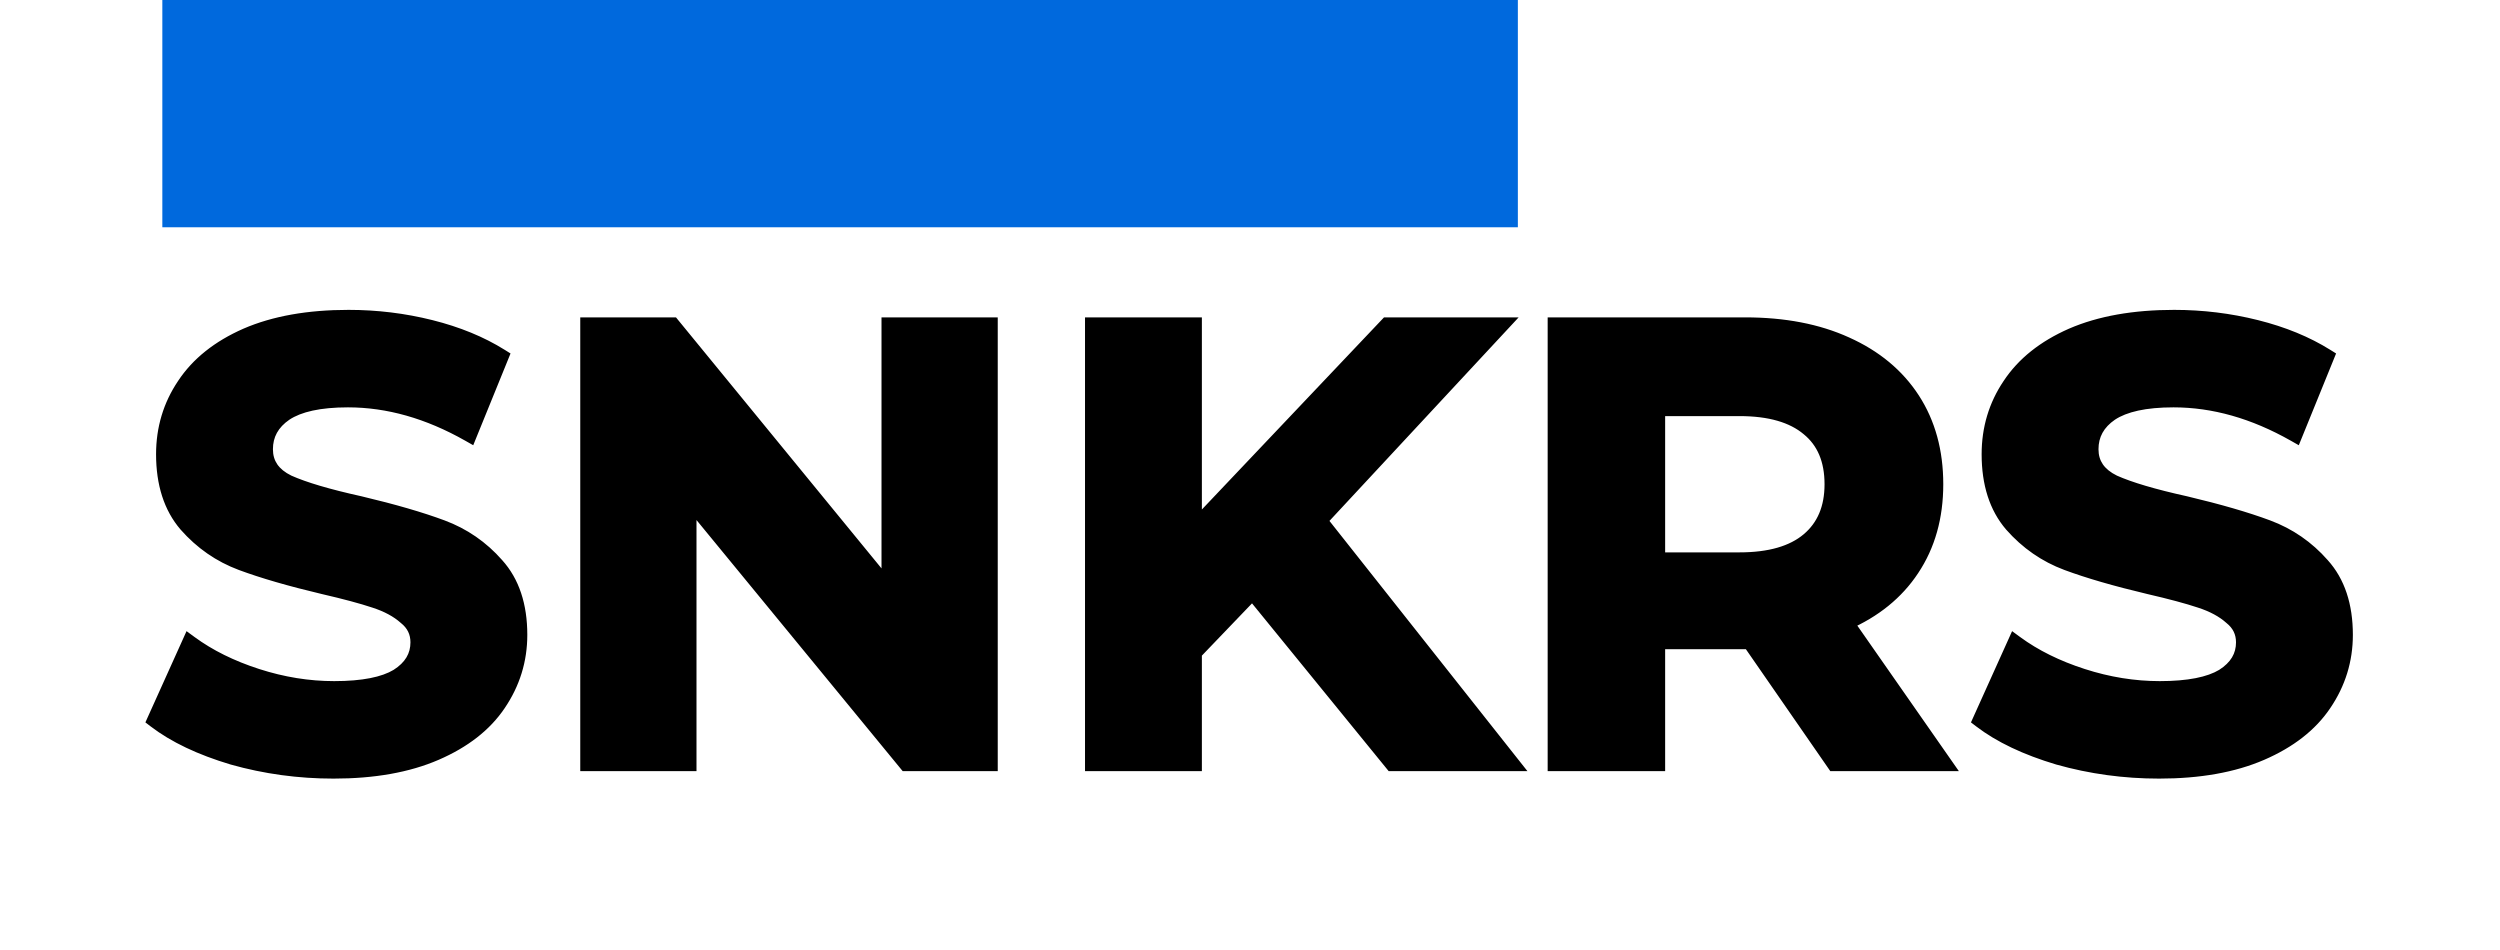 <svg width="308" height="117" viewBox="0 0 308 117" fill="none" xmlns="http://www.w3.org/2000/svg">
<path d="M41.095 94.924C36.834 94.924 32.702 94.359 28.698 93.23C24.745 92.049 21.563 90.535 19.15 88.687L23.385 79.293C25.695 80.987 28.442 82.347 31.624 83.374C34.807 84.401 37.989 84.914 41.172 84.914C44.714 84.914 47.332 84.401 49.026 83.374C50.72 82.296 51.567 80.884 51.567 79.139C51.567 77.856 51.054 76.803 50.027 75.982C49.052 75.109 47.769 74.416 46.177 73.903C44.637 73.39 42.532 72.825 39.863 72.209C35.757 71.234 32.394 70.258 29.776 69.283C27.158 68.308 24.899 66.742 23 64.586C21.152 62.43 20.228 59.555 20.228 55.962C20.228 52.831 21.075 50.007 22.769 47.492C24.463 44.925 27.004 42.898 30.392 41.409C33.831 39.92 38.015 39.176 42.943 39.176C46.383 39.176 49.745 39.587 53.03 40.408C56.316 41.229 59.19 42.41 61.654 43.95L57.804 53.421C52.825 50.598 47.846 49.186 42.866 49.186C39.376 49.186 36.783 49.751 35.089 50.88C33.447 52.009 32.625 53.498 32.625 55.346C32.625 57.194 33.575 58.58 35.474 59.504C37.425 60.377 40.377 61.249 44.329 62.122C48.436 63.097 51.798 64.073 54.416 65.048C57.034 66.023 59.267 67.563 61.115 69.668C63.014 71.773 63.964 74.622 63.964 78.215C63.964 81.295 63.092 84.118 61.346 86.685C59.652 89.2 57.086 91.202 53.646 92.691C50.207 94.18 46.023 94.924 41.095 94.924ZM121.922 40.1V94H111.681L84.808 61.275V94H72.488V40.1H82.806L109.602 72.825V40.1H121.922ZM154.309 72.825L147.071 80.371V94H134.674V40.1H147.071V65.279L170.941 40.1H184.801L162.471 64.124L186.11 94H171.557L154.309 72.825ZM226.014 94L215.619 78.985H215.003H204.146V94H191.672V40.1H215.003C219.777 40.1 223.91 40.896 227.4 42.487C230.942 44.078 233.663 46.337 235.562 49.263C237.462 52.189 238.411 55.654 238.411 59.658C238.411 63.662 237.436 67.127 235.485 70.053C233.586 72.928 230.865 75.135 227.323 76.675L239.412 94H226.014ZM225.783 59.658C225.783 56.629 224.808 54.319 222.857 52.728C220.907 51.085 218.058 50.264 214.31 50.264H204.146V69.052H214.31C218.058 69.052 220.907 68.231 222.857 66.588C224.808 64.945 225.783 62.635 225.783 59.658ZM266.004 94.924C261.744 94.924 257.611 94.359 253.607 93.23C249.655 92.049 246.472 90.535 244.059 88.687L248.294 79.293C250.604 80.987 253.351 82.347 256.533 83.374C259.716 84.401 262.899 84.914 266.081 84.914C269.623 84.914 272.241 84.401 273.935 83.374C275.629 82.296 276.476 80.884 276.476 79.139C276.476 77.856 275.963 76.803 274.936 75.982C273.961 75.109 272.678 74.416 271.086 73.903C269.546 73.39 267.442 72.825 264.772 72.209C260.666 71.234 257.303 70.258 254.685 69.283C252.067 68.308 249.809 66.742 247.909 64.586C246.061 62.43 245.137 59.555 245.137 55.962C245.137 52.831 245.984 50.007 247.678 47.492C249.372 44.925 251.913 42.898 255.301 41.409C258.741 39.92 262.924 39.176 267.852 39.176C271.292 39.176 274.654 39.587 277.939 40.408C281.225 41.229 284.099 42.41 286.563 43.95L282.713 53.421C277.734 50.598 272.755 49.186 267.775 49.186C264.285 49.186 261.692 49.751 259.998 50.88C258.356 52.009 257.534 53.498 257.534 55.346C257.534 57.194 258.484 58.58 260.383 59.504C262.334 60.377 265.286 61.249 269.238 62.122C273.345 63.097 276.707 64.073 279.325 65.048C281.943 66.023 284.176 67.563 286.024 69.668C287.924 71.773 288.873 74.622 288.873 78.215C288.873 81.295 288.001 84.118 286.255 86.685C284.561 89.2 281.995 91.202 278.555 92.691C275.116 94.18 270.932 94.924 266.004 94.924Z" fill="black"/>
<path d="M28.698 93.23L28.412 94.188L28.419 94.19L28.427 94.192L28.698 93.23ZM19.15 88.687L18.238 88.276L17.913 88.999L18.542 89.481L19.15 88.687ZM23.385 79.293L23.977 78.487L22.981 77.757L22.474 78.882L23.385 79.293ZM31.624 83.374L31.931 82.422L31.931 82.422L31.624 83.374ZM49.026 83.374L49.544 84.229L49.554 84.224L49.563 84.218L49.026 83.374ZM50.027 75.982L49.36 76.727L49.381 76.746L49.402 76.763L50.027 75.982ZM46.177 73.903L45.861 74.852L45.87 74.855L46.177 73.903ZM39.863 72.209L39.632 73.182L39.638 73.183L39.863 72.209ZM29.776 69.283L30.125 68.346L30.125 68.346L29.776 69.283ZM23 64.586L22.241 65.237L22.25 65.247L23 64.586ZM22.769 47.492L23.599 48.051L23.604 48.043L22.769 47.492ZM30.392 41.409L29.995 40.491L29.99 40.493L30.392 41.409ZM53.03 40.408L53.273 39.438L53.273 39.438L53.03 40.408ZM61.654 43.95L62.581 44.327L62.897 43.548L62.184 43.102L61.654 43.95ZM57.804 53.421L57.311 54.291L58.302 54.853L58.73 53.798L57.804 53.421ZM35.089 50.88L34.534 50.048L34.529 50.052L34.523 50.056L35.089 50.88ZM35.474 59.504L35.037 60.403L35.051 60.41L35.066 60.417L35.474 59.504ZM44.329 62.122L44.56 61.149L44.553 61.147L44.545 61.145L44.329 62.122ZM54.416 65.048L54.765 64.111L54.765 64.111L54.416 65.048ZM61.115 69.668L60.364 70.328L60.373 70.338L61.115 69.668ZM61.346 86.685L60.519 86.123L60.517 86.126L61.346 86.685ZM53.646 92.691L53.249 91.773L53.249 91.773L53.646 92.691ZM41.095 93.924C36.924 93.924 32.883 93.371 28.97 92.268L28.427 94.192C32.521 95.347 36.745 95.924 41.095 95.924V93.924ZM28.984 92.272C25.109 91.114 22.047 89.646 19.758 87.893L18.542 89.481C21.079 91.424 24.382 92.984 28.412 94.188L28.984 92.272ZM20.062 89.098L24.297 79.704L22.474 78.882L18.238 88.276L20.062 89.098ZM22.794 80.099C25.203 81.866 28.049 83.272 31.317 84.326L31.931 82.422C28.834 81.423 26.187 80.108 23.977 78.487L22.794 80.099ZM31.317 84.326C34.594 85.383 37.88 85.914 41.172 85.914V83.914C38.099 83.914 35.02 83.419 31.931 82.422L31.317 84.326ZM41.172 85.914C44.773 85.914 47.614 85.399 49.544 84.229L48.508 82.519C47.05 83.402 44.656 83.914 41.172 83.914V85.914ZM49.563 84.218C51.495 82.989 52.567 81.283 52.567 79.139H50.567C50.567 80.486 49.946 81.603 48.489 82.53L49.563 84.218ZM52.567 79.139C52.567 77.543 51.909 76.207 50.652 75.201L49.402 76.763C50.199 77.4 50.567 78.168 50.567 79.139H52.567ZM50.694 75.237C49.59 74.249 48.173 73.496 46.484 72.951L45.87 74.855C47.364 75.337 48.514 75.97 49.36 76.727L50.694 75.237ZM46.493 72.954C44.91 72.427 42.77 71.854 40.088 71.235L39.638 73.183C42.295 73.796 44.364 74.353 45.861 74.852L46.493 72.954ZM40.094 71.236C36.01 70.266 32.691 69.302 30.125 68.346L29.427 70.22C32.098 71.215 35.503 72.201 39.632 73.182L40.094 71.236ZM30.125 68.346C27.666 67.43 25.544 65.961 23.75 63.925L22.25 65.247C24.255 67.523 26.65 69.186 29.427 70.22L30.125 68.346ZM23.759 63.935C22.105 62.005 21.228 59.382 21.228 55.962H19.228C19.228 59.729 20.2 62.855 22.241 65.237L23.759 63.935ZM21.228 55.962C21.228 53.023 22.02 50.395 23.599 48.051L21.94 46.933C20.131 49.619 19.228 52.639 19.228 55.962H21.228ZM23.604 48.043C25.172 45.667 27.546 43.752 30.794 42.325L29.99 40.493C26.462 42.044 23.754 44.184 21.934 46.941L23.604 48.043ZM30.789 42.327C34.071 40.907 38.111 40.176 42.943 40.176V38.176C37.919 38.176 33.593 38.934 29.995 40.491L30.789 42.327ZM42.943 40.176C46.302 40.176 49.583 40.577 52.788 41.378L53.273 39.438C49.907 38.596 46.463 38.176 42.943 38.176V40.176ZM52.788 41.378C55.988 42.178 58.762 43.322 61.124 44.798L62.184 43.102C59.618 41.498 56.643 40.281 53.273 39.438L52.788 41.378ZM60.728 43.573L56.878 53.044L58.73 53.798L62.581 44.327L60.728 43.573ZM58.297 52.551C53.19 49.655 48.043 48.186 42.866 48.186V50.186C47.648 50.186 52.459 51.54 57.311 54.291L58.297 52.551ZM42.866 48.186C39.303 48.186 36.473 48.756 34.534 50.048L35.644 51.712C37.094 50.746 39.448 50.186 42.866 50.186V48.186ZM34.523 50.056C32.634 51.355 31.625 53.139 31.625 55.346H33.625C33.625 53.857 34.259 52.664 35.656 51.704L34.523 50.056ZM31.625 55.346C31.625 56.451 31.912 57.461 32.513 58.337C33.108 59.205 33.971 59.885 35.037 60.403L35.912 58.605C35.078 58.199 34.517 57.724 34.162 57.206C33.813 56.696 33.625 56.089 33.625 55.346H31.625ZM35.066 60.417C37.111 61.332 40.142 62.222 44.114 63.099L44.545 61.145C40.611 60.277 37.739 59.422 35.883 58.591L35.066 60.417ZM44.098 63.095C48.183 64.065 51.502 65.029 54.067 65.985L54.765 64.111C52.094 63.116 48.689 62.13 44.56 61.149L44.098 63.095ZM54.067 65.985C56.53 66.903 58.624 68.347 60.364 70.328L61.867 69.008C59.91 66.78 57.539 65.144 54.765 64.111L54.067 65.985ZM60.373 70.338C62.066 72.214 62.964 74.801 62.964 78.215H64.964C64.964 74.443 63.964 71.332 61.858 68.998L60.373 70.338ZM62.964 78.215C62.964 81.093 62.153 83.721 60.519 86.123L62.173 87.247C64.03 84.516 64.964 81.497 64.964 78.215H62.964ZM60.517 86.126C58.952 88.45 56.554 90.343 53.249 91.773L54.043 93.609C57.617 92.062 60.352 89.951 62.176 87.244L60.517 86.126ZM53.249 91.773C49.968 93.194 45.928 93.924 41.095 93.924V95.924C46.119 95.924 50.446 95.166 54.043 93.609L53.249 91.773ZM121.922 40.1H122.922V39.1H121.922V40.1ZM121.922 94V95H122.922V94H121.922ZM111.681 94L110.908 94.635L111.208 95H111.681V94ZM84.808 61.275L85.581 60.64L83.808 58.481V61.275H84.808ZM84.808 94V95H85.808V94H84.808ZM72.488 94H71.488V95H72.488V94ZM72.488 40.1V39.1H71.488V40.1H72.488ZM82.806 40.1L83.579 39.467L83.279 39.1H82.806V40.1ZM109.602 72.825L108.828 73.459L110.602 75.625V72.825H109.602ZM109.602 40.1V39.1H108.602V40.1H109.602ZM120.922 40.1V94H122.922V40.1H120.922ZM121.922 93H111.681V95H121.922V93ZM112.454 93.365L85.581 60.64L84.035 61.91L110.908 94.635L112.454 93.365ZM83.808 61.275V94H85.808V61.275H83.808ZM84.808 93H72.488V95H84.808V93ZM73.488 94V40.1H71.488V94H73.488ZM72.488 41.1H82.806V39.1H72.488V41.1ZM82.032 40.733L108.828 73.459L110.375 72.192L83.579 39.467L82.032 40.733ZM110.602 72.825V40.1H108.602V72.825H110.602ZM109.602 41.1H121.922V39.1H109.602V41.1ZM154.309 72.825L155.085 72.194L154.37 71.317L153.588 72.133L154.309 72.825ZM147.071 80.371L146.35 79.679L146.071 79.969V80.371H147.071ZM147.071 94V95H148.071V94H147.071ZM134.674 94H133.674V95H134.674V94ZM134.674 40.1V39.1H133.674V40.1H134.674ZM147.071 40.1H148.071V39.1H147.071V40.1ZM147.071 65.279H146.071V67.787L147.797 65.967L147.071 65.279ZM170.941 40.1V39.1H170.511L170.215 39.412L170.941 40.1ZM184.801 40.1L185.534 40.781L187.096 39.1H184.801V40.1ZM162.471 64.124L161.739 63.443L161.155 64.072L161.687 64.745L162.471 64.124ZM186.11 94V95H188.177L186.894 93.379L186.11 94ZM171.557 94L170.782 94.632L171.082 95H171.557V94ZM153.588 72.133L146.35 79.679L147.793 81.063L155.031 73.517L153.588 72.133ZM146.071 80.371V94H148.071V80.371H146.071ZM147.071 93H134.674V95H147.071V93ZM135.674 94V40.1H133.674V94H135.674ZM134.674 41.1H147.071V39.1H134.674V41.1ZM146.071 40.1V65.279H148.071V40.1H146.071ZM147.797 65.967L171.667 40.788L170.215 39.412L146.345 64.591L147.797 65.967ZM170.941 41.1H184.801V39.1H170.941V41.1ZM184.069 39.419L161.739 63.443L163.204 64.805L185.534 40.781L184.069 39.419ZM161.687 64.745L185.326 94.621L186.894 93.379L163.255 63.504L161.687 64.745ZM186.11 93H171.557V95H186.11V93ZM172.333 93.368L155.085 72.194L153.534 73.457L170.782 94.632L172.333 93.368ZM226.014 94L225.192 94.569L225.49 95H226.014V94ZM215.619 78.985L216.441 78.416L216.143 77.985H215.619V78.985ZM204.146 78.985V77.985H203.146V78.985H204.146ZM204.146 94V95H205.146V94H204.146ZM191.672 94H190.672V95H191.672V94ZM191.672 40.1V39.1H190.672V40.1H191.672ZM227.4 42.487L226.985 43.397L226.99 43.399L227.4 42.487ZM235.485 70.053L234.653 69.498L234.651 69.502L235.485 70.053ZM227.323 76.675L226.925 75.758L225.804 76.245L226.503 77.247L227.323 76.675ZM239.412 94V95H241.329L240.232 93.428L239.412 94ZM222.857 52.728L222.213 53.493L222.219 53.498L222.225 53.503L222.857 52.728ZM204.146 50.264V49.264H203.146V50.264H204.146ZM204.146 69.052H203.146V70.052H204.146V69.052ZM222.857 66.588L223.501 67.353L223.501 67.353L222.857 66.588ZM226.836 93.431L216.441 78.416L214.797 79.554L225.192 94.569L226.836 93.431ZM215.619 77.985H215.003V79.985H215.619V77.985ZM215.003 77.985H204.146V79.985H215.003V77.985ZM203.146 78.985V94H205.146V78.985H203.146ZM204.146 93H191.672V95H204.146V93ZM192.672 94V40.1H190.672V94H192.672ZM191.672 41.1H215.003V39.1H191.672V41.1ZM215.003 41.1C219.668 41.1 223.653 41.878 226.985 43.397L227.815 41.577C224.166 39.914 219.886 39.1 215.003 39.1V41.1ZM226.99 43.399C230.378 44.921 232.94 47.061 234.723 49.807L236.401 48.718C234.385 45.613 231.507 43.236 227.81 41.575L226.99 43.399ZM234.723 49.807C236.503 52.548 237.411 55.818 237.411 59.658H239.411C239.411 55.49 238.42 51.83 236.401 48.718L234.723 49.807ZM237.411 59.658C237.411 63.493 236.48 66.759 234.653 69.498L236.317 70.608C238.392 67.495 239.411 63.831 239.411 59.658H237.411ZM234.651 69.502C232.871 72.196 230.311 74.285 226.925 75.758L227.722 77.592C231.419 75.984 234.301 73.659 236.32 70.604L234.651 69.502ZM226.503 77.247L238.592 94.572L240.232 93.428L228.143 76.103L226.503 77.247ZM239.412 93H226.014V95H239.412V93ZM226.783 59.658C226.783 56.396 225.721 53.773 223.489 51.953L222.225 53.503C223.895 54.865 224.783 56.862 224.783 59.658H226.783ZM223.501 51.963C221.302 50.111 218.186 49.264 214.31 49.264V51.264C217.929 51.264 220.511 52.059 222.213 53.493L223.501 51.963ZM214.31 49.264H204.146V51.264H214.31V49.264ZM203.146 50.264V69.052H205.146V50.264H203.146ZM204.146 70.052H214.31V68.052H204.146V70.052ZM214.31 70.052C218.186 70.052 221.302 69.205 223.501 67.353L222.213 65.823C220.511 67.257 217.929 68.052 214.31 68.052V70.052ZM223.501 67.353C225.717 65.487 226.783 62.875 226.783 59.658H224.783C224.783 62.395 223.899 64.403 222.213 65.823L223.501 67.353ZM253.607 93.23L253.321 94.188L253.328 94.19L253.336 94.192L253.607 93.23ZM244.059 88.687L243.148 88.276L242.822 88.999L243.451 89.481L244.059 88.687ZM248.294 79.293L248.886 78.487L247.89 77.757L247.383 78.882L248.294 79.293ZM256.533 83.374L256.84 82.422L256.84 82.422L256.533 83.374ZM273.935 83.374L274.454 84.229L274.463 84.224L274.472 84.218L273.935 83.374ZM274.936 75.982L274.27 76.727L274.29 76.746L274.312 76.763L274.936 75.982ZM271.086 73.903L270.77 74.852L270.779 74.855L271.086 73.903ZM264.772 72.209L264.541 73.182L264.547 73.183L264.772 72.209ZM254.685 69.283L255.034 68.346L255.034 68.346L254.685 69.283ZM247.909 64.586L247.15 65.237L247.159 65.247L247.909 64.586ZM247.678 47.492L248.508 48.051L248.513 48.043L247.678 47.492ZM255.301 41.409L254.904 40.491L254.899 40.493L255.301 41.409ZM277.939 40.408L278.182 39.438L278.182 39.438L277.939 40.408ZM286.563 43.95L287.49 44.327L287.806 43.548L287.093 43.102L286.563 43.95ZM282.713 53.421L282.22 54.291L283.211 54.853L283.64 53.798L282.713 53.421ZM259.998 50.88L259.444 50.048L259.438 50.052L259.432 50.056L259.998 50.88ZM260.383 59.504L259.946 60.403L259.96 60.41L259.975 60.417L260.383 59.504ZM269.238 62.122L269.469 61.149L269.462 61.147L269.454 61.145L269.238 62.122ZM279.325 65.048L279.674 64.111L279.674 64.111L279.325 65.048ZM286.024 69.668L285.273 70.328L285.282 70.338L286.024 69.668ZM286.255 86.685L285.428 86.123L285.426 86.126L286.255 86.685ZM278.555 92.691L278.158 91.773L278.158 91.773L278.555 92.691ZM266.004 93.924C261.833 93.924 257.792 93.371 253.879 92.268L253.336 94.192C257.43 95.347 261.654 95.924 266.004 95.924V93.924ZM253.894 92.272C250.018 91.114 246.956 89.646 244.667 87.893L243.451 89.481C245.988 91.424 249.291 92.984 253.321 94.188L253.894 92.272ZM244.971 89.098L249.206 79.704L247.383 78.882L243.148 88.276L244.971 89.098ZM247.703 80.099C250.112 81.866 252.958 83.272 256.226 84.326L256.84 82.422C253.743 81.423 251.096 80.108 248.886 78.487L247.703 80.099ZM256.226 84.326C259.503 85.383 262.789 85.914 266.081 85.914V83.914C263.008 83.914 259.929 83.419 256.84 82.422L256.226 84.326ZM266.081 85.914C269.682 85.914 272.523 85.399 274.454 84.229L273.417 82.519C271.959 83.402 269.565 83.914 266.081 83.914V85.914ZM274.472 84.218C276.404 82.989 277.476 81.283 277.476 79.139H275.476C275.476 80.486 274.855 81.603 273.398 82.53L274.472 84.218ZM277.476 79.139C277.476 77.543 276.818 76.207 275.561 75.201L274.312 76.763C275.108 77.4 275.476 78.168 275.476 79.139H277.476ZM275.603 75.237C274.499 74.249 273.082 73.496 271.393 72.951L270.779 74.855C272.273 75.337 273.423 75.97 274.27 76.727L275.603 75.237ZM271.403 72.954C269.819 72.427 267.68 71.854 264.997 71.235L264.547 73.183C267.204 73.796 269.274 74.353 270.77 74.852L271.403 72.954ZM265.003 71.236C260.919 70.266 257.6 69.302 255.034 68.346L254.336 70.22C257.007 71.215 260.413 72.201 264.541 73.182L265.003 71.236ZM255.034 68.346C252.575 67.43 250.453 65.961 248.66 63.925L247.159 65.247C249.164 67.523 251.559 69.186 254.336 70.22L255.034 68.346ZM248.669 63.935C247.014 62.005 246.137 59.382 246.137 55.962H244.137C244.137 59.729 245.109 62.855 247.15 65.237L248.669 63.935ZM246.137 55.962C246.137 53.023 246.929 50.395 248.508 48.051L246.849 46.933C245.04 49.619 244.137 52.639 244.137 55.962H246.137ZM248.513 48.043C250.081 45.667 252.456 43.752 255.704 42.325L254.899 40.493C251.371 42.044 248.664 44.184 246.844 46.941L248.513 48.043ZM255.699 42.327C258.98 40.907 263.02 40.176 267.852 40.176V38.176C262.829 38.176 258.502 38.934 254.904 40.491L255.699 42.327ZM267.852 40.176C271.211 40.176 274.492 40.577 277.697 41.378L278.182 39.438C274.816 38.596 271.372 38.176 267.852 38.176V40.176ZM277.697 41.378C280.897 42.178 283.671 43.322 286.033 44.798L287.093 43.102C284.527 41.498 281.552 40.281 278.182 39.438L277.697 41.378ZM285.637 43.573L281.787 53.044L283.64 53.798L287.49 44.327L285.637 43.573ZM283.207 52.551C278.1 49.655 272.952 48.186 267.775 48.186V50.186C272.557 50.186 277.368 51.54 282.22 54.291L283.207 52.551ZM267.775 48.186C264.212 48.186 261.382 48.756 259.444 50.048L260.553 51.712C262.003 50.746 264.357 50.186 267.775 50.186V48.186ZM259.432 50.056C257.543 51.355 256.534 53.139 256.534 55.346H258.534C258.534 53.857 259.168 52.664 260.565 51.704L259.432 50.056ZM256.534 55.346C256.534 56.451 256.821 57.461 257.422 58.337C258.017 59.205 258.88 59.885 259.946 60.403L260.821 58.605C259.988 58.199 259.426 57.724 259.072 57.206C258.722 56.696 258.534 56.089 258.534 55.346H256.534ZM259.975 60.417C262.02 61.332 265.051 62.222 269.023 63.099L269.454 61.145C265.52 60.277 262.648 59.422 260.792 58.591L259.975 60.417ZM269.007 63.095C273.092 64.065 276.411 65.029 278.976 65.985L279.674 64.111C277.004 63.116 273.598 62.13 269.469 61.149L269.007 63.095ZM278.976 65.985C281.439 66.903 283.534 68.347 285.273 70.328L286.776 69.008C284.819 66.78 282.448 65.144 279.674 64.111L278.976 65.985ZM285.282 70.338C286.975 72.214 287.873 74.801 287.873 78.215H289.873C289.873 74.443 288.873 71.332 286.767 68.998L285.282 70.338ZM287.873 78.215C287.873 81.093 287.062 83.721 285.428 86.123L287.082 87.247C288.939 84.516 289.873 81.497 289.873 78.215H287.873ZM285.426 86.126C283.861 88.45 281.463 90.343 278.158 91.773L278.953 93.609C282.526 92.062 285.261 89.951 287.085 87.244L285.426 86.126ZM278.158 91.773C274.877 93.194 270.837 93.924 266.004 93.924V95.924C271.028 95.924 275.355 95.166 278.953 93.609L278.158 91.773Z" fill="black"/>
<rect x="20" width="167" height="28" fill="#0069DD"/>
</svg>
